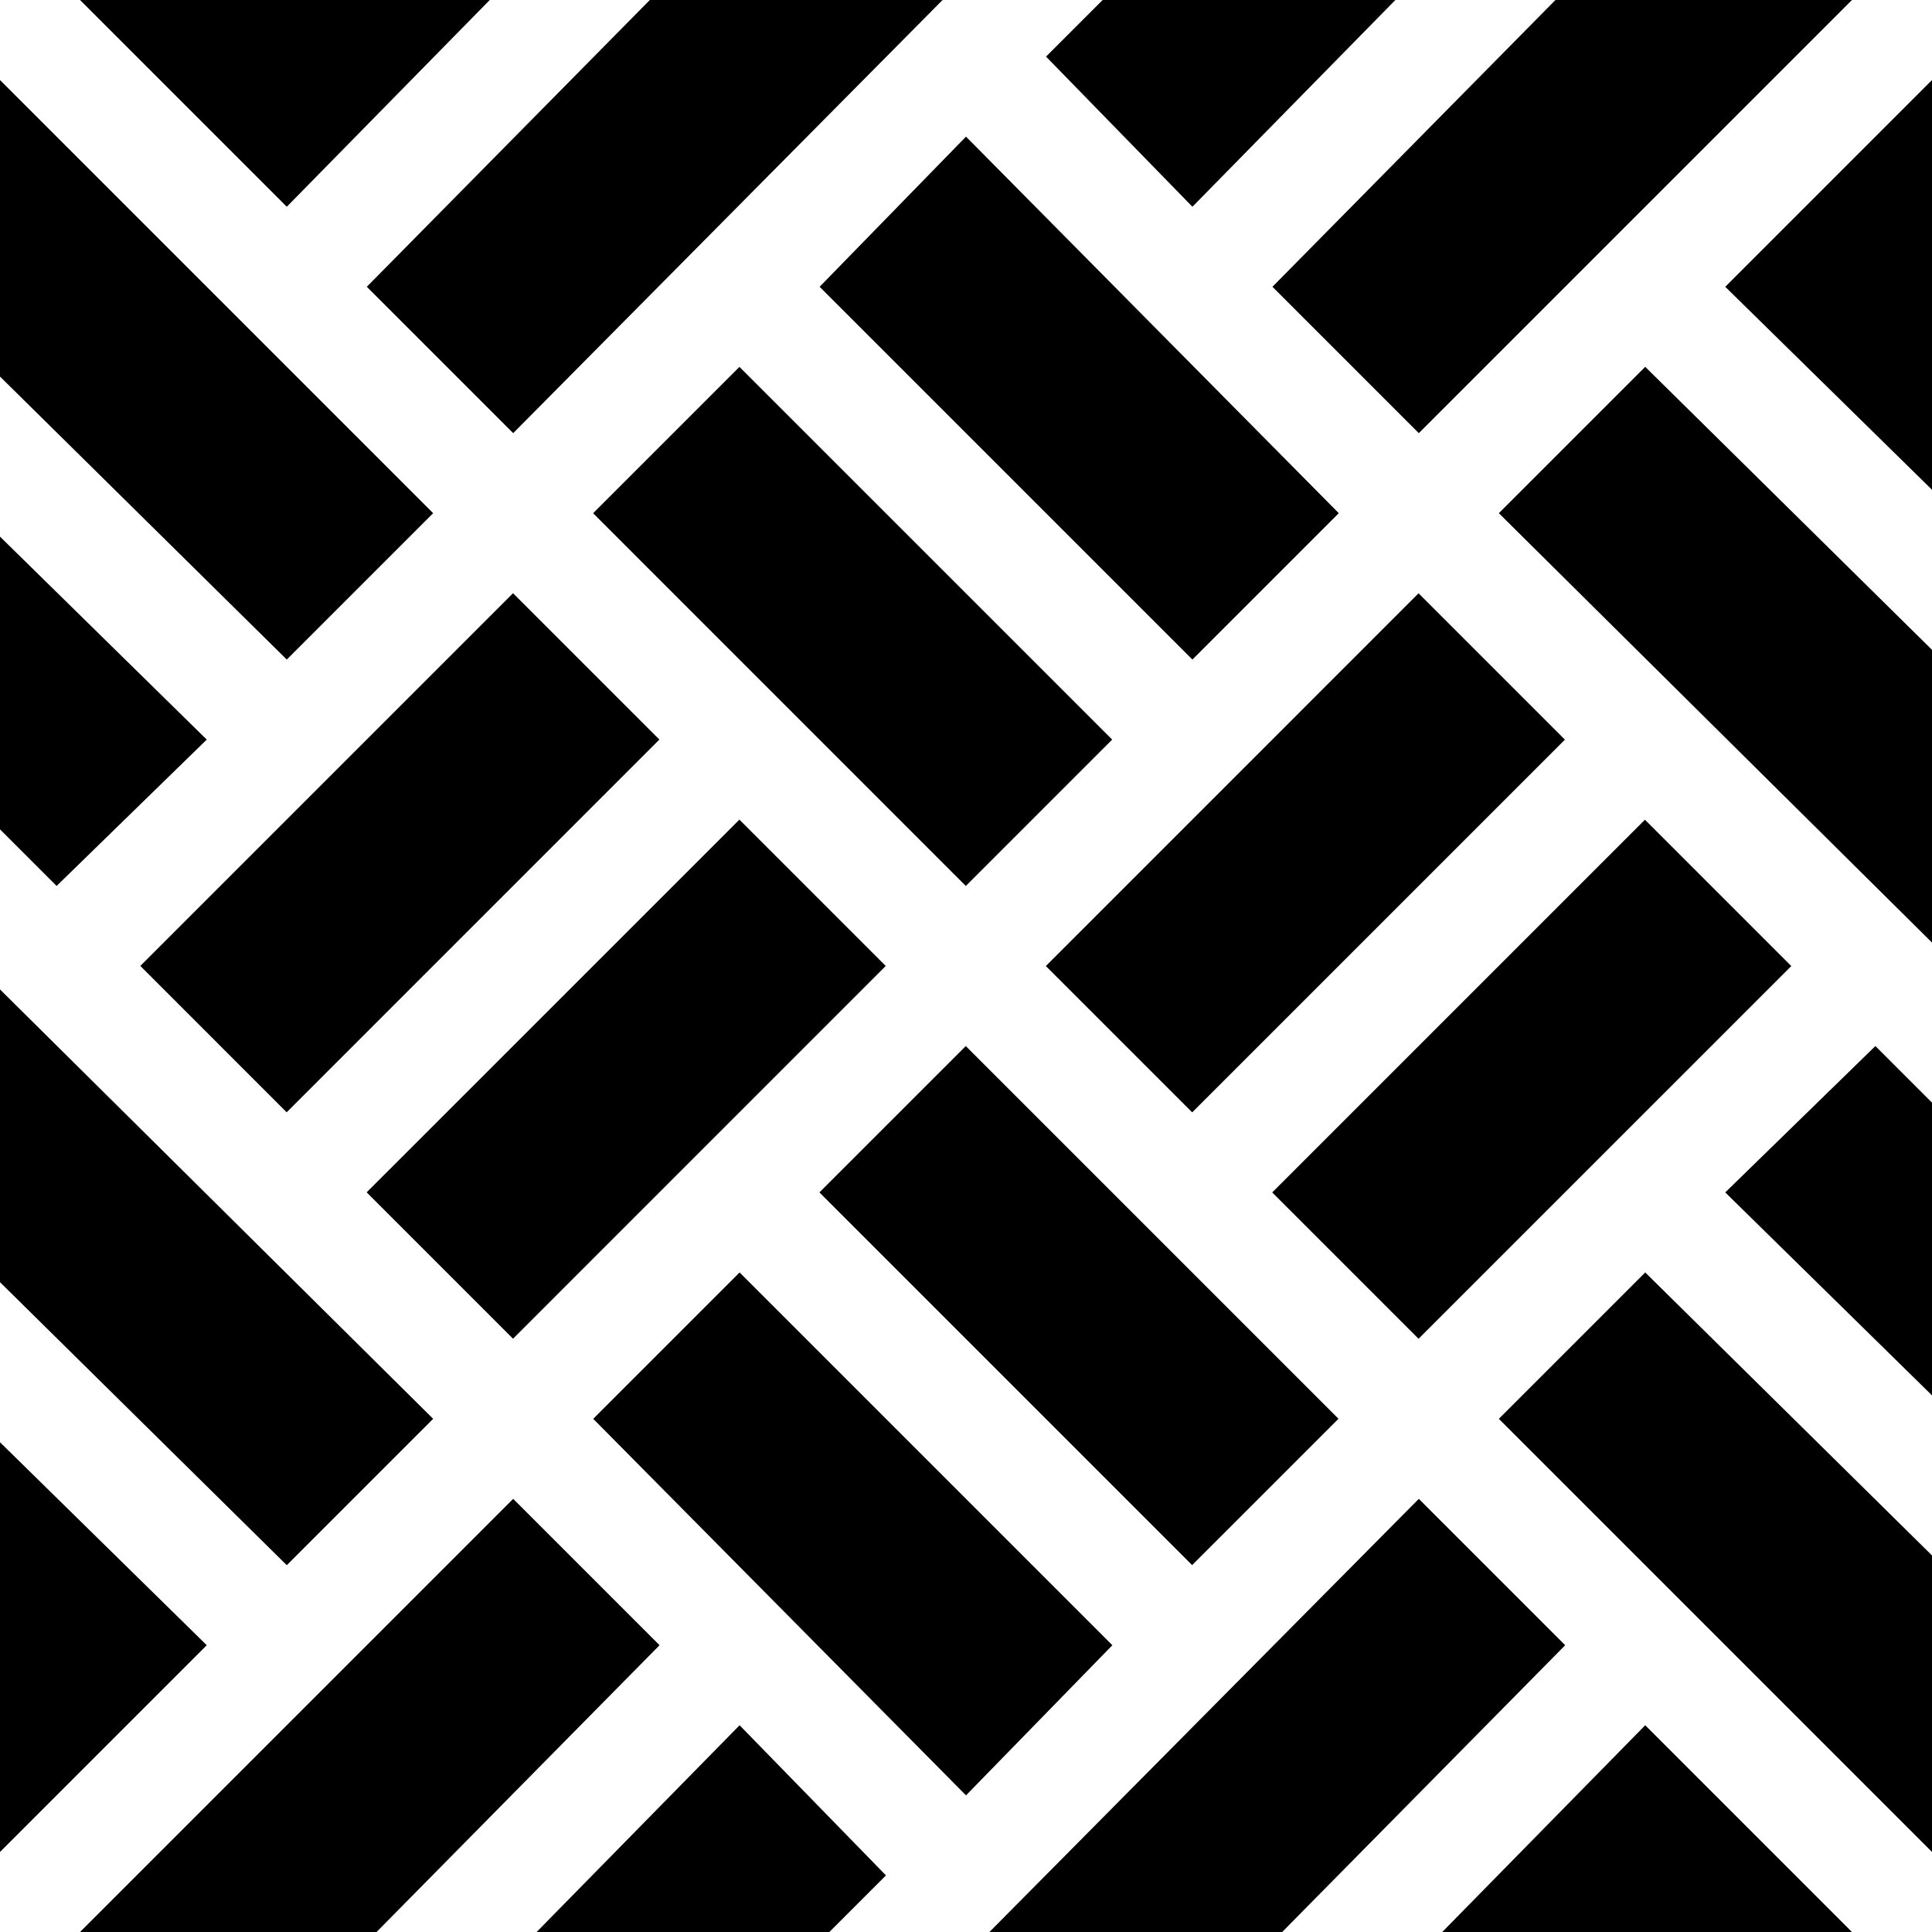 <svg xmlns="http://www.w3.org/2000/svg" viewBox="0 0 512 512" width="128" height="128">
    <style>tspan { white-space:pre }.shp0 { fill: #000000 } </style>
    <path class="shp0" d="M217.15 316L255.94 277.22L354.71 375.99L315.93 414.77L217.15 316Z" />
    <path class="shp0" d="M294.79 436L196 337.21L157.21 376L256 475.79L294.79 436Z" />
    <path class="shp0" d="M337.15 316.01L435.92 217.23L474.71 256.02L375.93 354.79L337.15 316.01Z" />
    <path class="shp0" d="M512 292.21L497 277.21L457.21 316L512 369.79L512 292.21Z" />
    <path class="shp0" d="M97.17 315.98L195.95 217.21L234.73 255.99L135.96 354.77L97.17 315.98Z" />
    <path class="shp0" d="M457.21 76L512 129.79L512 21.21L457.21 76Z" />
    <path class="shp0" d="M37.19 255.98L135.96 157.21L174.74 195.99L75.97 294.77L37.19 255.98Z" />
    <path class="shp0" d="M277.16 256.01L375.93 157.23L414.72 196.02L315.94 294.79L277.16 256.01Z" />
    <path class="shp0" d="M337.21 76L376 114.79L490.79 0L412.21 0L337.21 76Z" />
    <path class="shp0" d="M512 172.21L436 97.21L397.21 136L512 249.79L512 172.21Z" />
    <path class="shp0" d="M217.21 76L316 174.79L354.79 136L256 36.21L217.21 76Z" />
    <path class="shp0" d="M157.18 136.01L195.96 97.23L294.74 196L255.95 234.79L157.18 136.01Z" />
    <path class="shp0" d="M414.79 436L376 397.21L262.21 512L339.79 512L414.79 436Z" />
    <path class="shp0" d="M234.79 497L196 457.21L142.21 512L219.79 512L234.79 497Z" />
    <path class="shp0" d="M174.79 436L136 397.21L21.21 512L99.79 512L174.79 436Z" />
    <path class="shp0" d="M436 337.21L397.21 376L512 490.79L512 412.21L436 337.21Z" />
    <path class="shp0" d="M0 382.21L0 490.79L54.79 436L0 382.21Z" />
    <path class="shp0" d="M436 457.21L382.21 512L490.79 512L436 457.21Z" />
    <path class="shp0" d="M277.21 15L316 54.79L369.79 0L292.21 0L277.21 15Z" />
    <path class="shp0" d="M76 54.79L129.79 0L21.21 0L76 54.79Z" />
    <path class="shp0" d="M76 414.79L114.79 376L0 262.21L0 339.79L76 414.79Z" />
    <path class="shp0" d="M97.21 76L136 114.79L249.79 0L172.21 0L97.21 76Z" />
    <path class="shp0" d="M76 174.79L114.79 136L0 21.21L0 99.79L76 174.79Z" />
    <path class="shp0" d="M15 234.79L54.79 196L0 142.21L0 219.79L15 234.79Z" />
</svg>